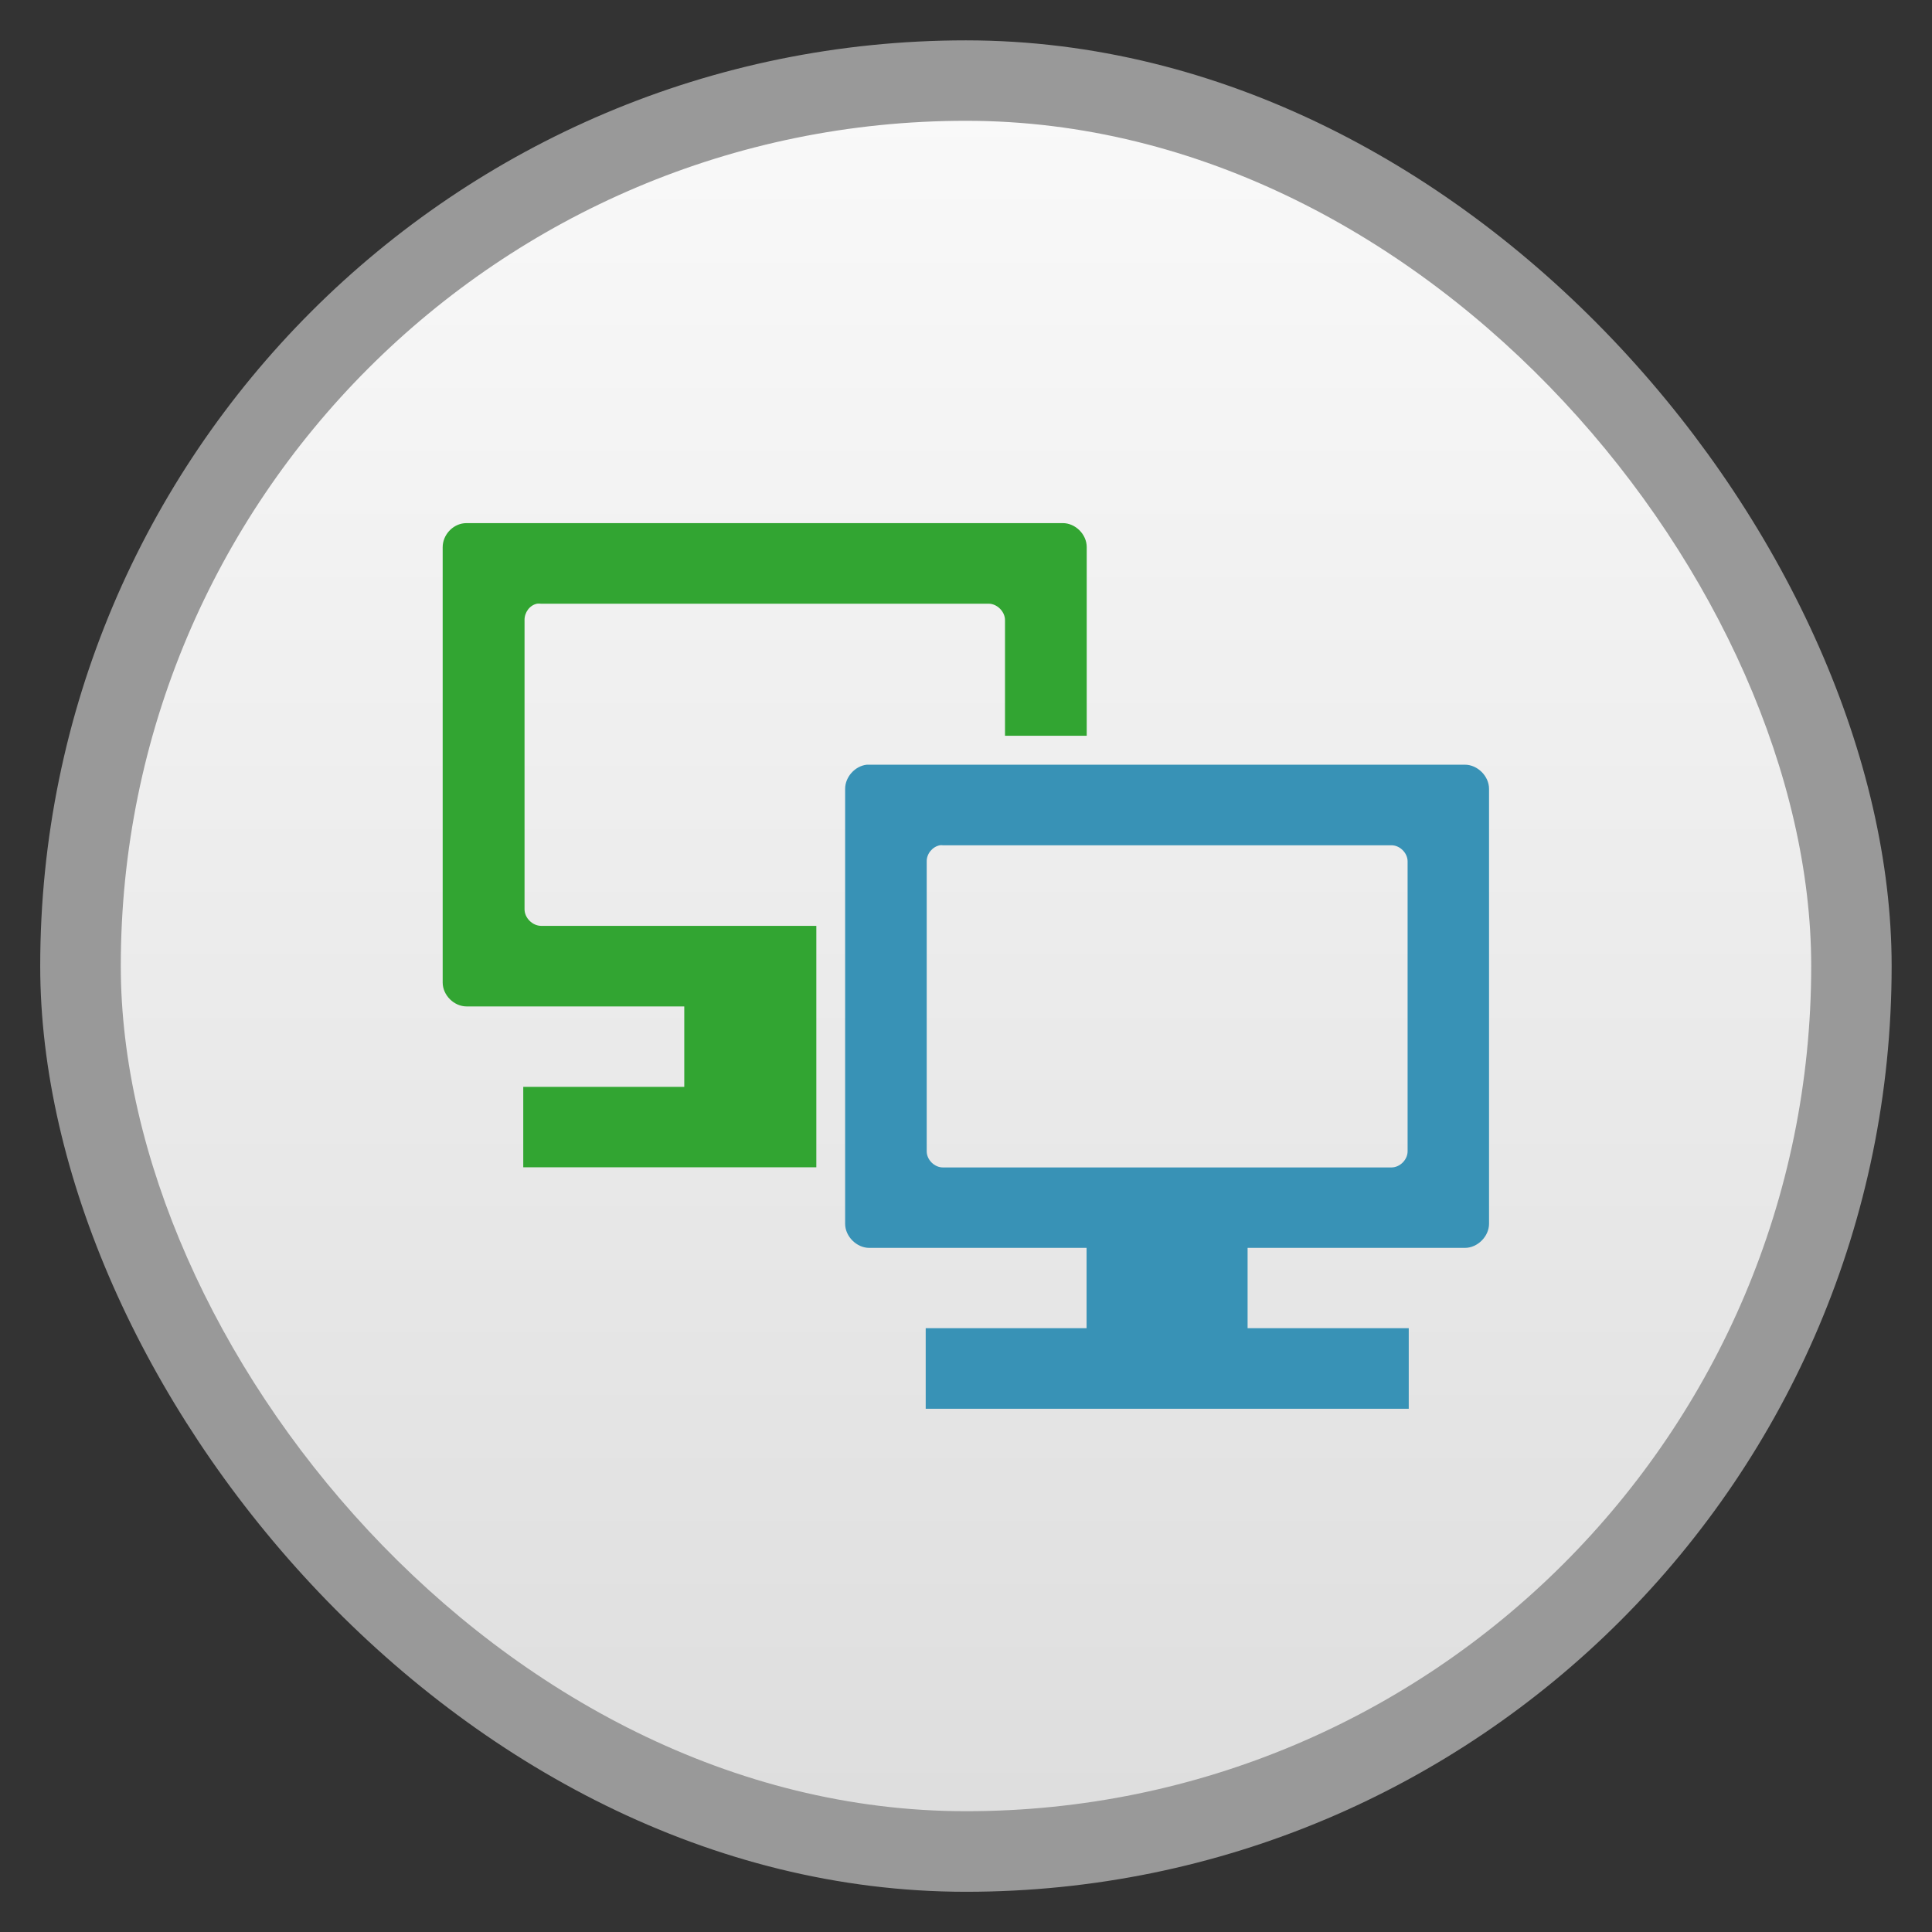 <svg xmlns="http://www.w3.org/2000/svg" xmlns:xlink="http://www.w3.org/1999/xlink" width="48" viewBox="0 0 13.547 13.547" height="48">
 <rect x="0" y="0" width="13.547" height="13.547" fill="#333333" stroke="none"/>
 <defs>
  <linearGradient id="0">
   <stop stop-color="#dedede"/>
   <stop offset="1" stop-color="#f9f9f9"/>
  </linearGradient>
  <linearGradient gradientTransform="matrix(1.105 0 0 1.105 -134.279 -295.762)" xlink:href="#0" id="1" y1="279.1" y2="268.33" gradientUnits="userSpaceOnUse" x2="0"/>
 </defs>
 <g fill-rule="evenodd">
  <rect width="12.982" x="0.282" y="0.283" rx="6.491" height="12.982" opacity="0.5" fill="#fff"/>
  <rect width="11.853" x="0.847" y="0.847" rx="5.926" height="11.853" fill="url(#1)"/>
 </g>
 <path d="m 3.254,3.669 c -0.083,0.009 -0.15,0.084 -0.15,0.168 l 0,3.052 c 9e-6,0.089 0.079,0.168 0.168,0.168 l 1.526,0 0,0.564 -1.129,0 0,0.564 2.055,0 0,-1.693 -1.931,0 C 3.733,6.491 3.678,6.436 3.678,6.376 l 0,-2.028 c -9.313e-4,-0.053 0.036,-0.105 0.088,-0.115 0.007,-0.001 0.019,-0.001 0.026,0 l 3.14,0 c 0.059,1.41e-5 0.115,0.055 0.115,0.115 l 0,0.811 0.573,0 0,-1.323 c -9.1e-6,-0.089 -0.079,-0.168 -0.168,-0.168 l -4.18,0 z" fill="#32a532" color="#000000"/>
 <path d="m 6.078,5.362 c -0.083,0.009 -0.152,0.086 -0.152,0.169 l 0,3.05 c 9e-6,0.089 0.081,0.169 0.169,0.169 l 1.524,0 -1e-6,0.844 1.129,0 0,-0.844 1.524,0 c 0.089,-1.4e-5 0.169,-0.081 0.169,-0.169 l 0,-3.05 c -9e-6,-0.089 -0.081,-0.169 -0.169,-0.169 l -4.177,0 z m 0.512,0.565 c 0.007,-0.001 0.014,-0.001 0.021,0 l 3.146,0 c 0.059,1.4e-5 0.113,0.054 0.113,0.113 l 0,2.033 c -5e-6,0.059 -0.054,0.113 -0.113,0.113 l -3.146,0 c -0.059,-1.41e-5 -0.113,-0.054 -0.113,-0.113 l 0,-2.033 c -9.31e-4,-0.053 0.04,-0.103 0.092,-0.113 z m -0.099,3.386 0,0.565 3.387,0 0,-0.565 z" fill="#3892b6" color="#000000"/>
</svg>
